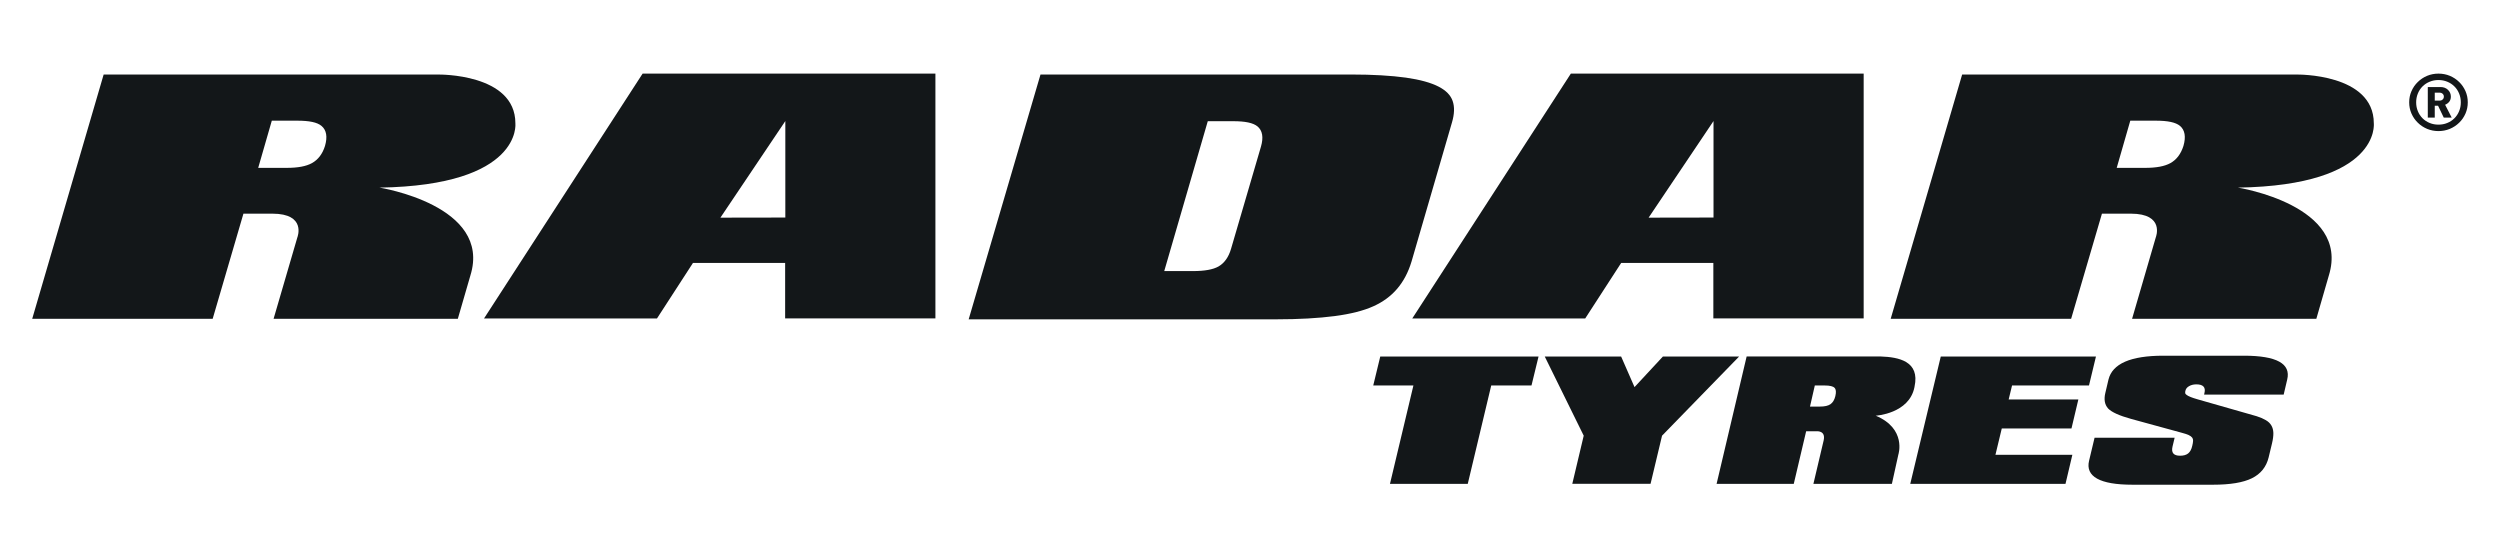 <?xml version="1.0" encoding="utf-8"?>
<!-- Generator: Adobe Illustrator 16.0.0, SVG Export Plug-In . SVG Version: 6.00 Build 0)  -->
<!DOCTYPE svg PUBLIC "-//W3C//DTD SVG 1.1//EN" "http://www.w3.org/Graphics/SVG/1.1/DTD/svg11.dtd">
<svg version="1.1" id="Layer_1" xmlns="http://www.w3.org/2000/svg" xmlns:xlink="http://www.w3.org/1999/xlink" x="0px" y="0px"
	 width="225.001px" height="50.25px" viewBox="0 0 225.001 50.25" enable-background="new 0 0 225.001 50.25" xml:space="preserve">
<g>
	<path fill="#131719" d="M46.385,11.098c0-4.503-6.931-4.389-6.931-4.389H9.328L2.899,28.691h16.242l2.768-9.462h2.601
		c3.104,0,2.253,2.133,2.253,2.133l-2.141,7.333h16.582l1.132-3.902c1.963-6.32-8.184-7.907-8.184-7.907
		C47.032,16.683,46.385,11.098,46.385,11.098 M29.249,13.137c-0.225,0.719-0.616,1.233-1.171,1.542
		c-0.522,0.289-1.27,0.429-2.27,0.429h-2.57l1.225-4.247h2.281c1.105,0,1.801,0.148,2.187,0.468
		C29.384,11.704,29.488,12.31,29.249,13.137"/>
	<path fill="#131719" d="M213.644,11.098c0-4.503-6.925-4.389-6.925-4.389h-30.126l-6.43,21.982h16.24l2.772-9.462h2.598
		c3.104,0,2.249,2.133,2.249,2.133l-2.135,7.333h16.583l1.127-3.902c1.955-6.32-8.181-7.907-8.181-7.907
		C214.29,16.683,213.644,11.098,213.644,11.098 M196.51,13.137c-0.229,0.719-0.615,1.233-1.169,1.542
		c-0.525,0.289-1.27,0.429-2.272,0.429h-2.564l1.222-4.247h2.283c1.103,0,1.796,0.148,2.188,0.468
		C196.644,11.704,196.749,12.31,196.51,13.137"/>
	<path fill="#131719" d="M57.835,6.625L43.561,28.664h15.566l3.239-4.997h8.297v4.989h13.525V6.625H57.835z M70.68,19.579
		l-5.842,0.01l5.842-8.694V19.579z"/>
	<path fill="#131719" d="M141.377,6.625l-14.274,22.039h15.565l3.237-4.997h8.297v4.989h13.529V6.625H141.377z M154.217,19.579
		l-5.841,0.01l5.841-8.694V19.579z"/>
	<path fill="#131719" d="M130.736,9.082c-0.181-0.515-0.585-0.928-1.226-1.267c-0.699-0.369-1.705-0.646-2.979-0.828
		c-1.315-0.182-2.972-0.281-4.915-0.281H93.645L87.18,28.739h27.682c2.029,0,3.8-0.1,5.268-0.292c1.442-0.19,2.609-0.49,3.472-0.882
		c1.731-0.775,2.854-2.099,3.438-4.033l3.633-12.494C130.903,10.271,130.925,9.614,130.736,9.082 M113.489,13.189l-2.696,9.21
		c-0.218,0.746-0.599,1.28-1.127,1.583c-0.494,0.279-1.253,0.416-2.313,0.416h-2.571l3.919-13.49h2.283
		c1.104,0,1.8,0.151,2.188,0.466C113.625,11.75,113.728,12.36,113.489,13.189"/>
	<path fill="#131719" d="M221.898,8.211c-0.138-0.315-0.325-0.591-0.569-0.828c-0.241-0.238-0.523-0.425-0.844-0.56
		c-0.321-0.132-0.664-0.198-1.022-0.198s-0.698,0.066-1.02,0.198c-0.32,0.135-0.603,0.321-0.843,0.56
		c-0.245,0.237-0.433,0.513-0.57,0.828c-0.137,0.314-0.203,0.648-0.203,1.001c0,0.352,0.066,0.684,0.203,1
		c0.138,0.316,0.325,0.591,0.57,0.828c0.24,0.239,0.522,0.424,0.843,0.56c0.321,0.131,0.661,0.198,1.02,0.198
		s0.701-0.067,1.022-0.198c0.32-0.136,0.603-0.321,0.844-0.56c0.244-0.237,0.432-0.512,0.569-0.828c0.136-0.315,0.203-0.648,0.203-1
		C222.102,8.859,222.034,8.525,221.898,8.211 M221.322,10.004c-0.102,0.25-0.243,0.461-0.428,0.644
		c-0.18,0.182-0.394,0.321-0.642,0.42c-0.243,0.102-0.508,0.149-0.79,0.149c-0.279,0-0.544-0.047-0.788-0.149
		c-0.247-0.1-0.459-0.238-0.643-0.42c-0.181-0.183-0.325-0.395-0.424-0.644c-0.103-0.248-0.152-0.511-0.152-0.792
		c0-0.281,0.05-0.547,0.152-0.793c0.099-0.248,0.243-0.463,0.424-0.644c0.184-0.181,0.396-0.322,0.643-0.421
		c0.244-0.101,0.509-0.151,0.788-0.151c0.282,0,0.547,0.05,0.79,0.151c0.248,0.1,0.462,0.241,0.642,0.421
		c0.185,0.181,0.326,0.396,0.428,0.644c0.102,0.246,0.152,0.512,0.152,0.793C221.475,9.493,221.424,9.757,221.322,10.004"/>
	<path fill="#131719" d="M220.061,9.426c0.15-0.056,0.275-0.149,0.374-0.274c0.096-0.128,0.143-0.278,0.143-0.455
		c0-0.237-0.084-0.44-0.258-0.611c-0.172-0.167-0.398-0.253-0.674-0.253h-1.144v2.751h0.627V9.519h0.3l0.509,1.064h0.715
		L220.061,9.426z M219.842,8.95c-0.07,0.07-0.163,0.105-0.277,0.105h-0.436V8.34h0.436c0.114,0,0.207,0.035,0.277,0.104
		c0.075,0.069,0.106,0.154,0.106,0.252C219.948,8.795,219.917,8.881,219.842,8.95"/>
	<path fill="#131719" d="M169.287,32.084h-12.089l-2.704,11.462h6.946l1.114-4.732h0.92c0,0,0.861-0.097,0.657,0.816l-0.924,3.916
		h7.064l0.585-2.648c0,0,0.754-2.314-2.04-3.485c0,0,3.017-0.176,3.486-2.571c0-0.016,0.004-0.031,0.007-0.046
		C172.812,32.495,170.857,32.141,169.287,32.084z M165.181,35.653c-0.083,0.341-0.231,0.581-0.437,0.724
		c-0.207,0.143-0.521,0.215-0.949,0.215H162.9l0.434-1.898h0.897c0.456,0,0.747,0.074,0.877,0.209
		C165.245,35.042,165.268,35.285,165.181,35.653z"/>
	<polygon fill="#131719" points="127.208,34.694 123.592,34.694 124.224,32.087 138.47,32.087 137.835,34.694 134.211,34.694 
		132.099,43.546 125.098,43.546 	"/>
	<polygon fill="#131719" points="142.535,39.211 139.028,32.087 145.902,32.087 147.107,34.84 149.662,32.087 156.521,32.087 
		149.585,39.211 148.551,43.542 141.507,43.542 	"/>
	<polygon fill="#131719" points="174.67,32.087 188.637,32.087 188.009,34.694 181.085,34.694 180.781,35.951 187.053,35.951 
		186.434,38.56 180.161,38.56 179.591,40.932 186.513,40.932 185.896,43.546 171.924,43.546 	"/>
	<path fill="#131719" d="M188.74,43.077c-0.654-0.366-0.893-0.905-0.723-1.609l0.495-2.072h7.206l-0.192,0.804
		c-0.126,0.548,0.1,0.815,0.685,0.815c0.305,0,0.545-0.066,0.72-0.203c0.173-0.138,0.302-0.364,0.372-0.685
		c0.044-0.178,0.07-0.325,0.074-0.442c0.008-0.118-0.026-0.222-0.085-0.306c-0.067-0.087-0.17-0.16-0.313-0.226
		c-0.144-0.065-0.341-0.132-0.596-0.198l-4.588-1.255c-1.057-0.292-1.745-0.604-2.063-0.935c-0.309-0.348-0.389-0.804-0.256-1.379
		l0.288-1.225c0.352-1.431,1.997-2.148,4.938-2.148h7.256c2.941,0,4.241,0.718,3.891,2.148l-0.317,1.352h-7.163l0.033-0.144
		c0.127-0.513-0.116-0.777-0.729-0.777c-0.255,0-0.471,0.056-0.651,0.159c-0.185,0.104-0.291,0.236-0.332,0.41
		c-0.024,0.085-0.03,0.157-0.018,0.215c0.006,0.062,0.054,0.123,0.135,0.173c0.078,0.063,0.196,0.118,0.349,0.182
		c0.153,0.061,0.36,0.131,0.627,0.207l5.317,1.52c0.334,0.104,0.605,0.225,0.824,0.355c0.227,0.131,0.39,0.29,0.5,0.479
		c0.112,0.189,0.172,0.415,0.18,0.676c0.004,0.267-0.035,0.575-0.121,0.931l-0.305,1.271c-0.21,0.855-0.713,1.482-1.505,1.872
		c-0.793,0.391-1.96,0.582-3.495,0.582h-7.254C190.449,43.625,189.394,43.441,188.74,43.077"/>
</g>
</svg>
